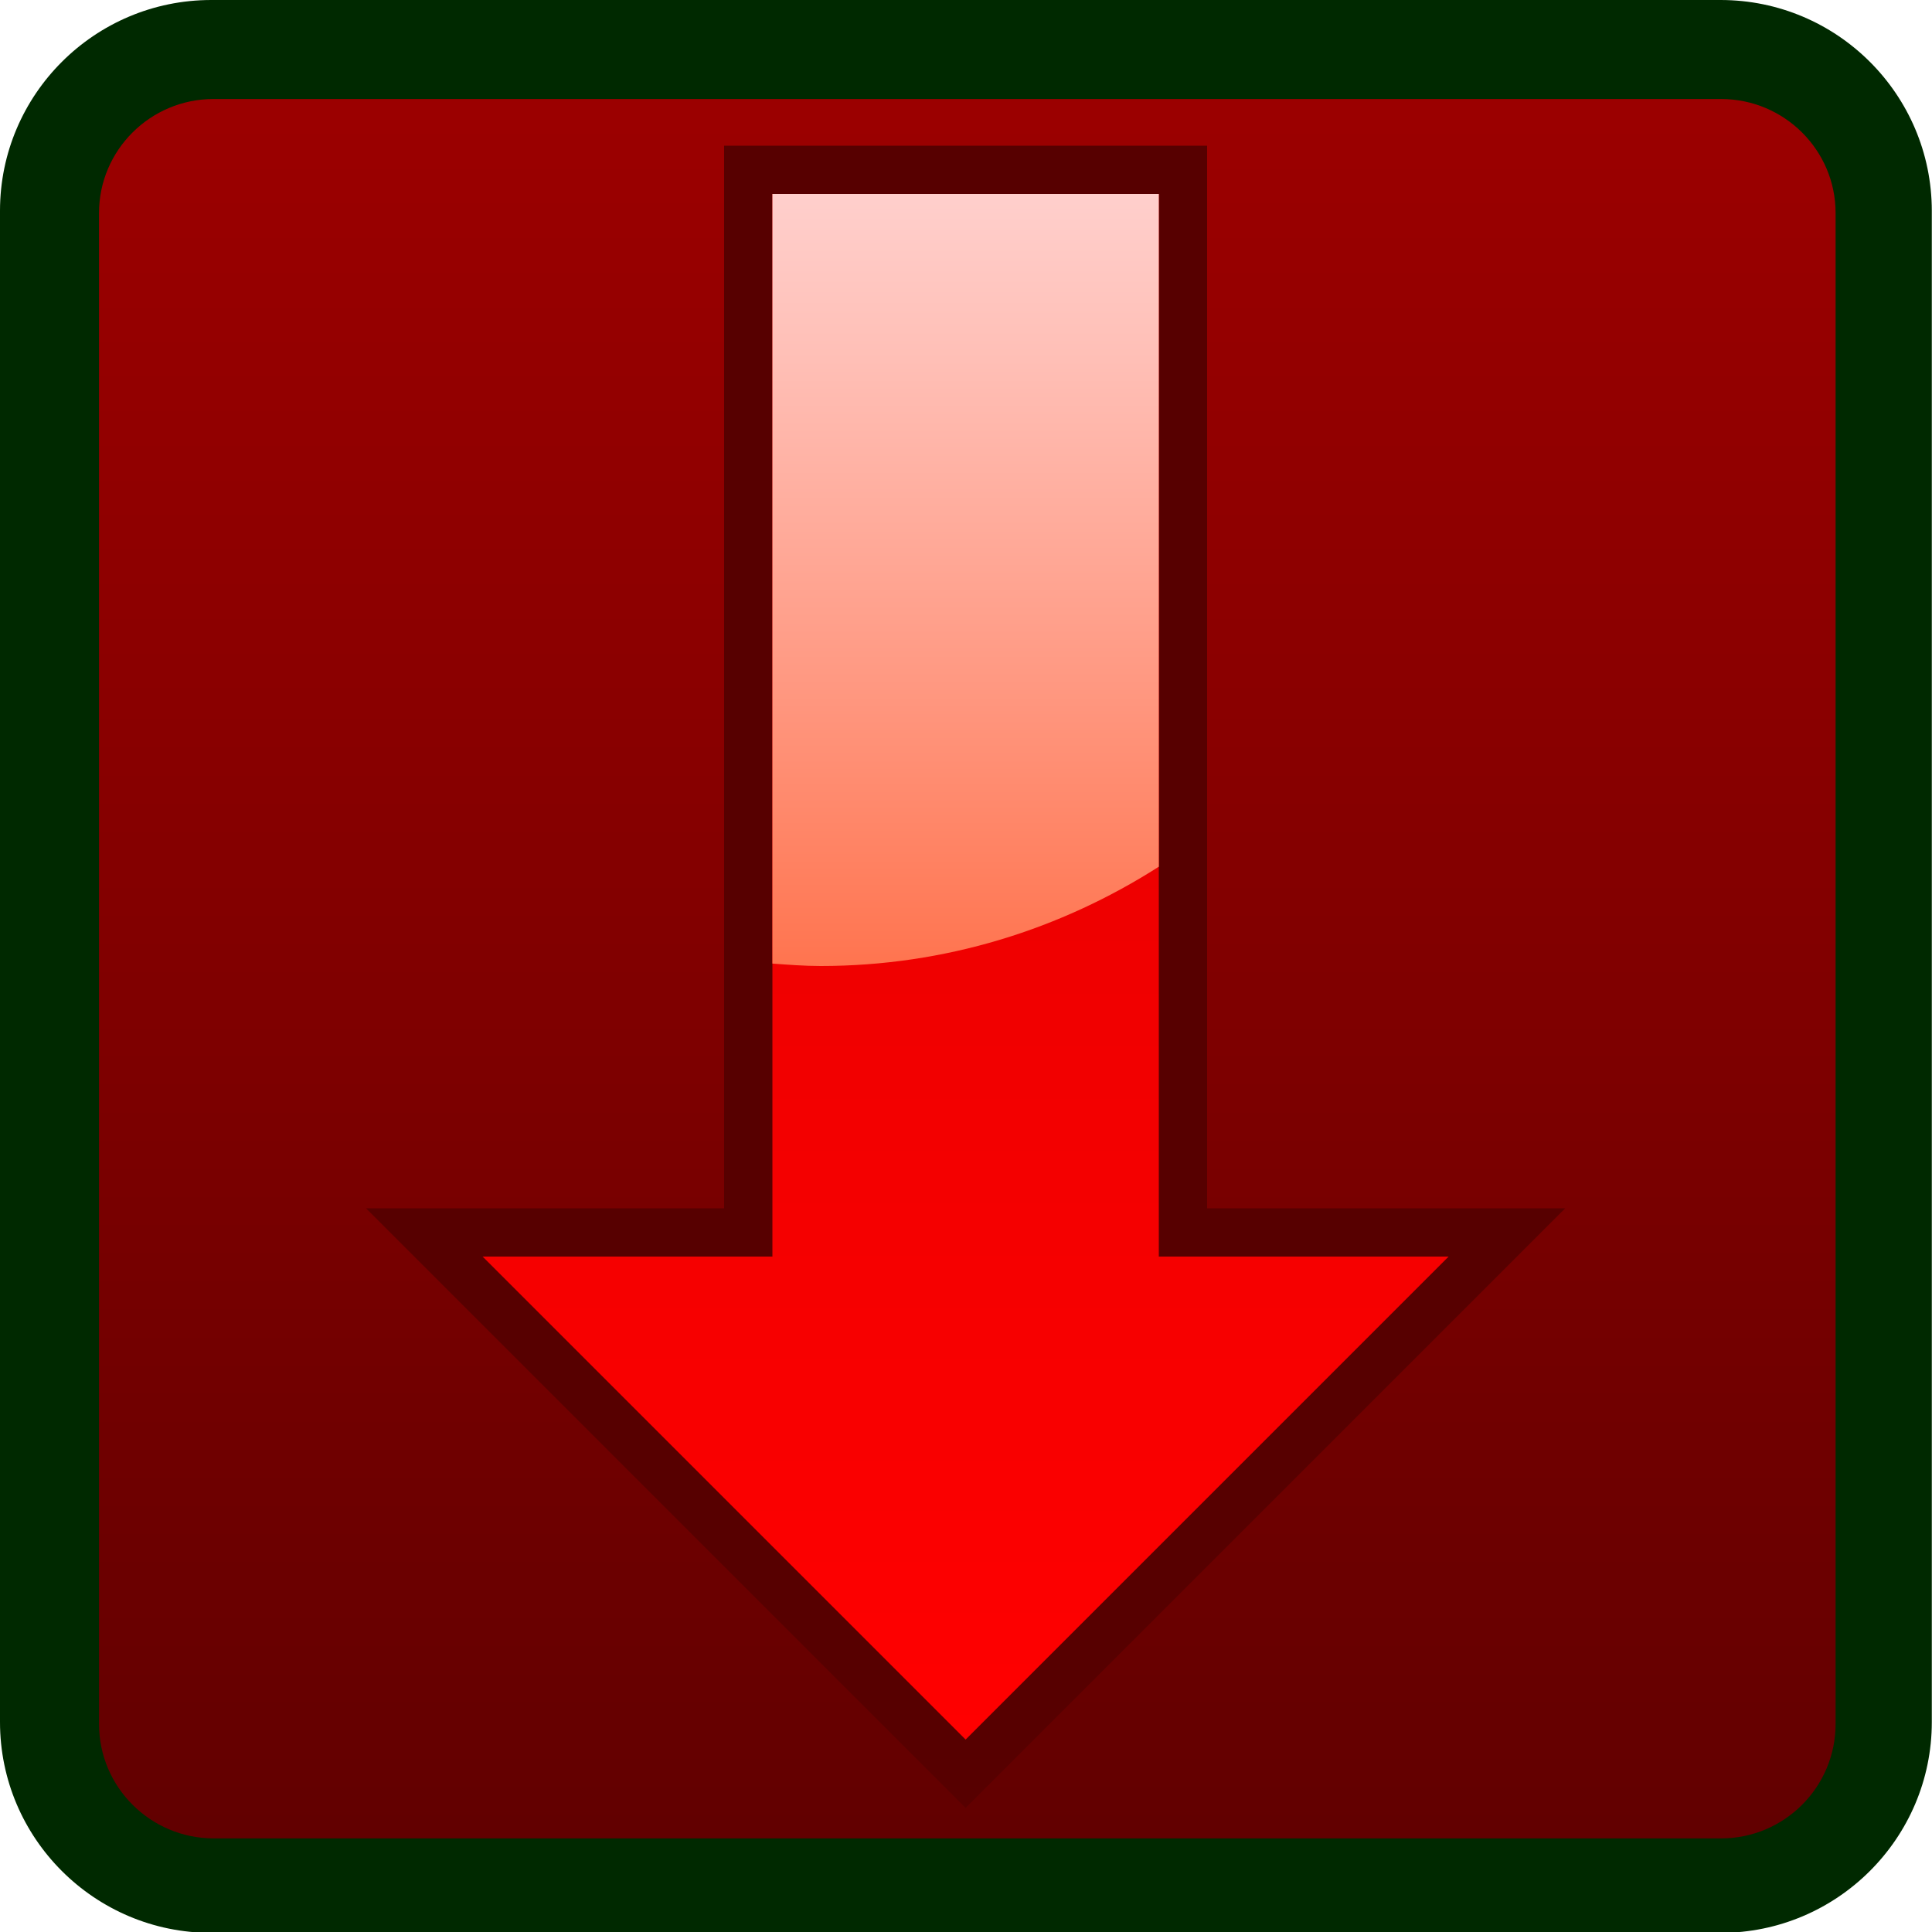 <?xml version="1.0" encoding="utf-8"?>
<!-- Generator: Adobe Illustrator 12.0.1, SVG Export Plug-In  -->
<!DOCTYPE svg PUBLIC "-//W3C//DTD SVG 1.1//EN" "http://www.w3.org/Graphics/SVG/1.1/DTD/svg11.dtd">
<svg  version="1.1" xmlns="http://www.w3.org/2000/svg" xmlns:xlink="http://www.w3.org/1999/xlink" xmlns:a="http://ns.adobe.com/AdobeSVGViewerExtensions/3.0/"
	 width="20" height="20" viewBox="0 0 20 20" enable-background="new 0 0 20 20" xml:space="preserve">
<defs>
</defs>
<linearGradient id="XMLID_106_" gradientUnits="userSpaceOnUse" x1="9.998" y1="-0.5" x2="9.998" y2="18.508" gradientTransform="matrix(1 0 0 -1 0 19.008)">
	<stop  offset="0" style="stop-color:#600000"/>
	<stop  offset="0.642" style="stop-color:#8A0000"/>
	<stop  offset="1" style="stop-color:#9D0000"/>
</linearGradient>
<path fill="url(#XMLID_106_)" d="M19.496,17.826c0,0.93-0.756,1.682-1.686,1.682H2.187c-0.932,0-1.687-0.752-1.687-1.682V2.182
	C0.5,1.252,1.255,0.5,2.187,0.5h15.624c0.931,0,1.687,0.752,1.687,1.682L19.496,17.826L19.496,17.826z"/>
<path fill="#002900" d="M2.187,0C0.98,0,0,0.979,0,2.182v15.645c0,1.203,0.98,2.182,2.187,2.182h15.624
	c1.205,0,2.187-0.979,2.187-2.182V2.182C19.997,0.979,19.018,0,17.811,0H2.187z M1.025,17.846V2.205c0-0.65,0.531-1.18,1.185-1.18
	h15.606c0.654,0,1.186,0.529,1.186,1.18v15.641c0,0.654-0.531,1.185-1.186,1.185H2.21C1.557,19.029,1.025,18.5,1.025,17.846z"/>
<polygon fill="none" stroke="#570000" points="9.996,18.008 4.996,13.008 7.996,13.008 7.996,2.008 11.996,2.008 11.996,13.008 
	14.996,13.008 "/>
<linearGradient id="XMLID_107_" gradientUnits="userSpaceOnUse" x1="9.996" y1="1" x2="9.996" y2="17" gradientTransform="matrix(1 0 0 -1 0 19.008)">
	<stop  offset="0" style="stop-color:#FF0000"/>
	<stop  offset="0.296" style="stop-color:#F60000"/>
	<stop  offset="0.771" style="stop-color:#E80000"/>
	<stop  offset="1" style="stop-color:#E30000"/>
</linearGradient>
<polygon fill="url(#XMLID_107_)" points="9.996,18.008 4.996,13.008 7.996,13.008 7.996,2.008 11.996,2.008 11.996,13.008 
	14.996,13.008 "/>
<linearGradient id="XMLID_108_" gradientUnits="userSpaceOnUse" x1="9.996" y1="9.008" x2="9.996" y2="17" gradientTransform="matrix(1 0 0 -1 0 19.008)">
	<stop  offset="0" style="stop-color:#FF744F"/>
	<stop  offset="0.341" style="stop-color:#FF967E"/>
	<stop  offset="0.785" style="stop-color:#FFBFB6"/>
	<stop  offset="1" style="stop-color:#FFCFCC"/>
</linearGradient>
<path fill="url(#XMLID_108_)" d="M11.996,2.008h-4v7.967C8.161,9.987,8.327,10,8.496,10c1.29,0,2.488-0.381,3.5-1.028V2.008z"/>
</svg>
